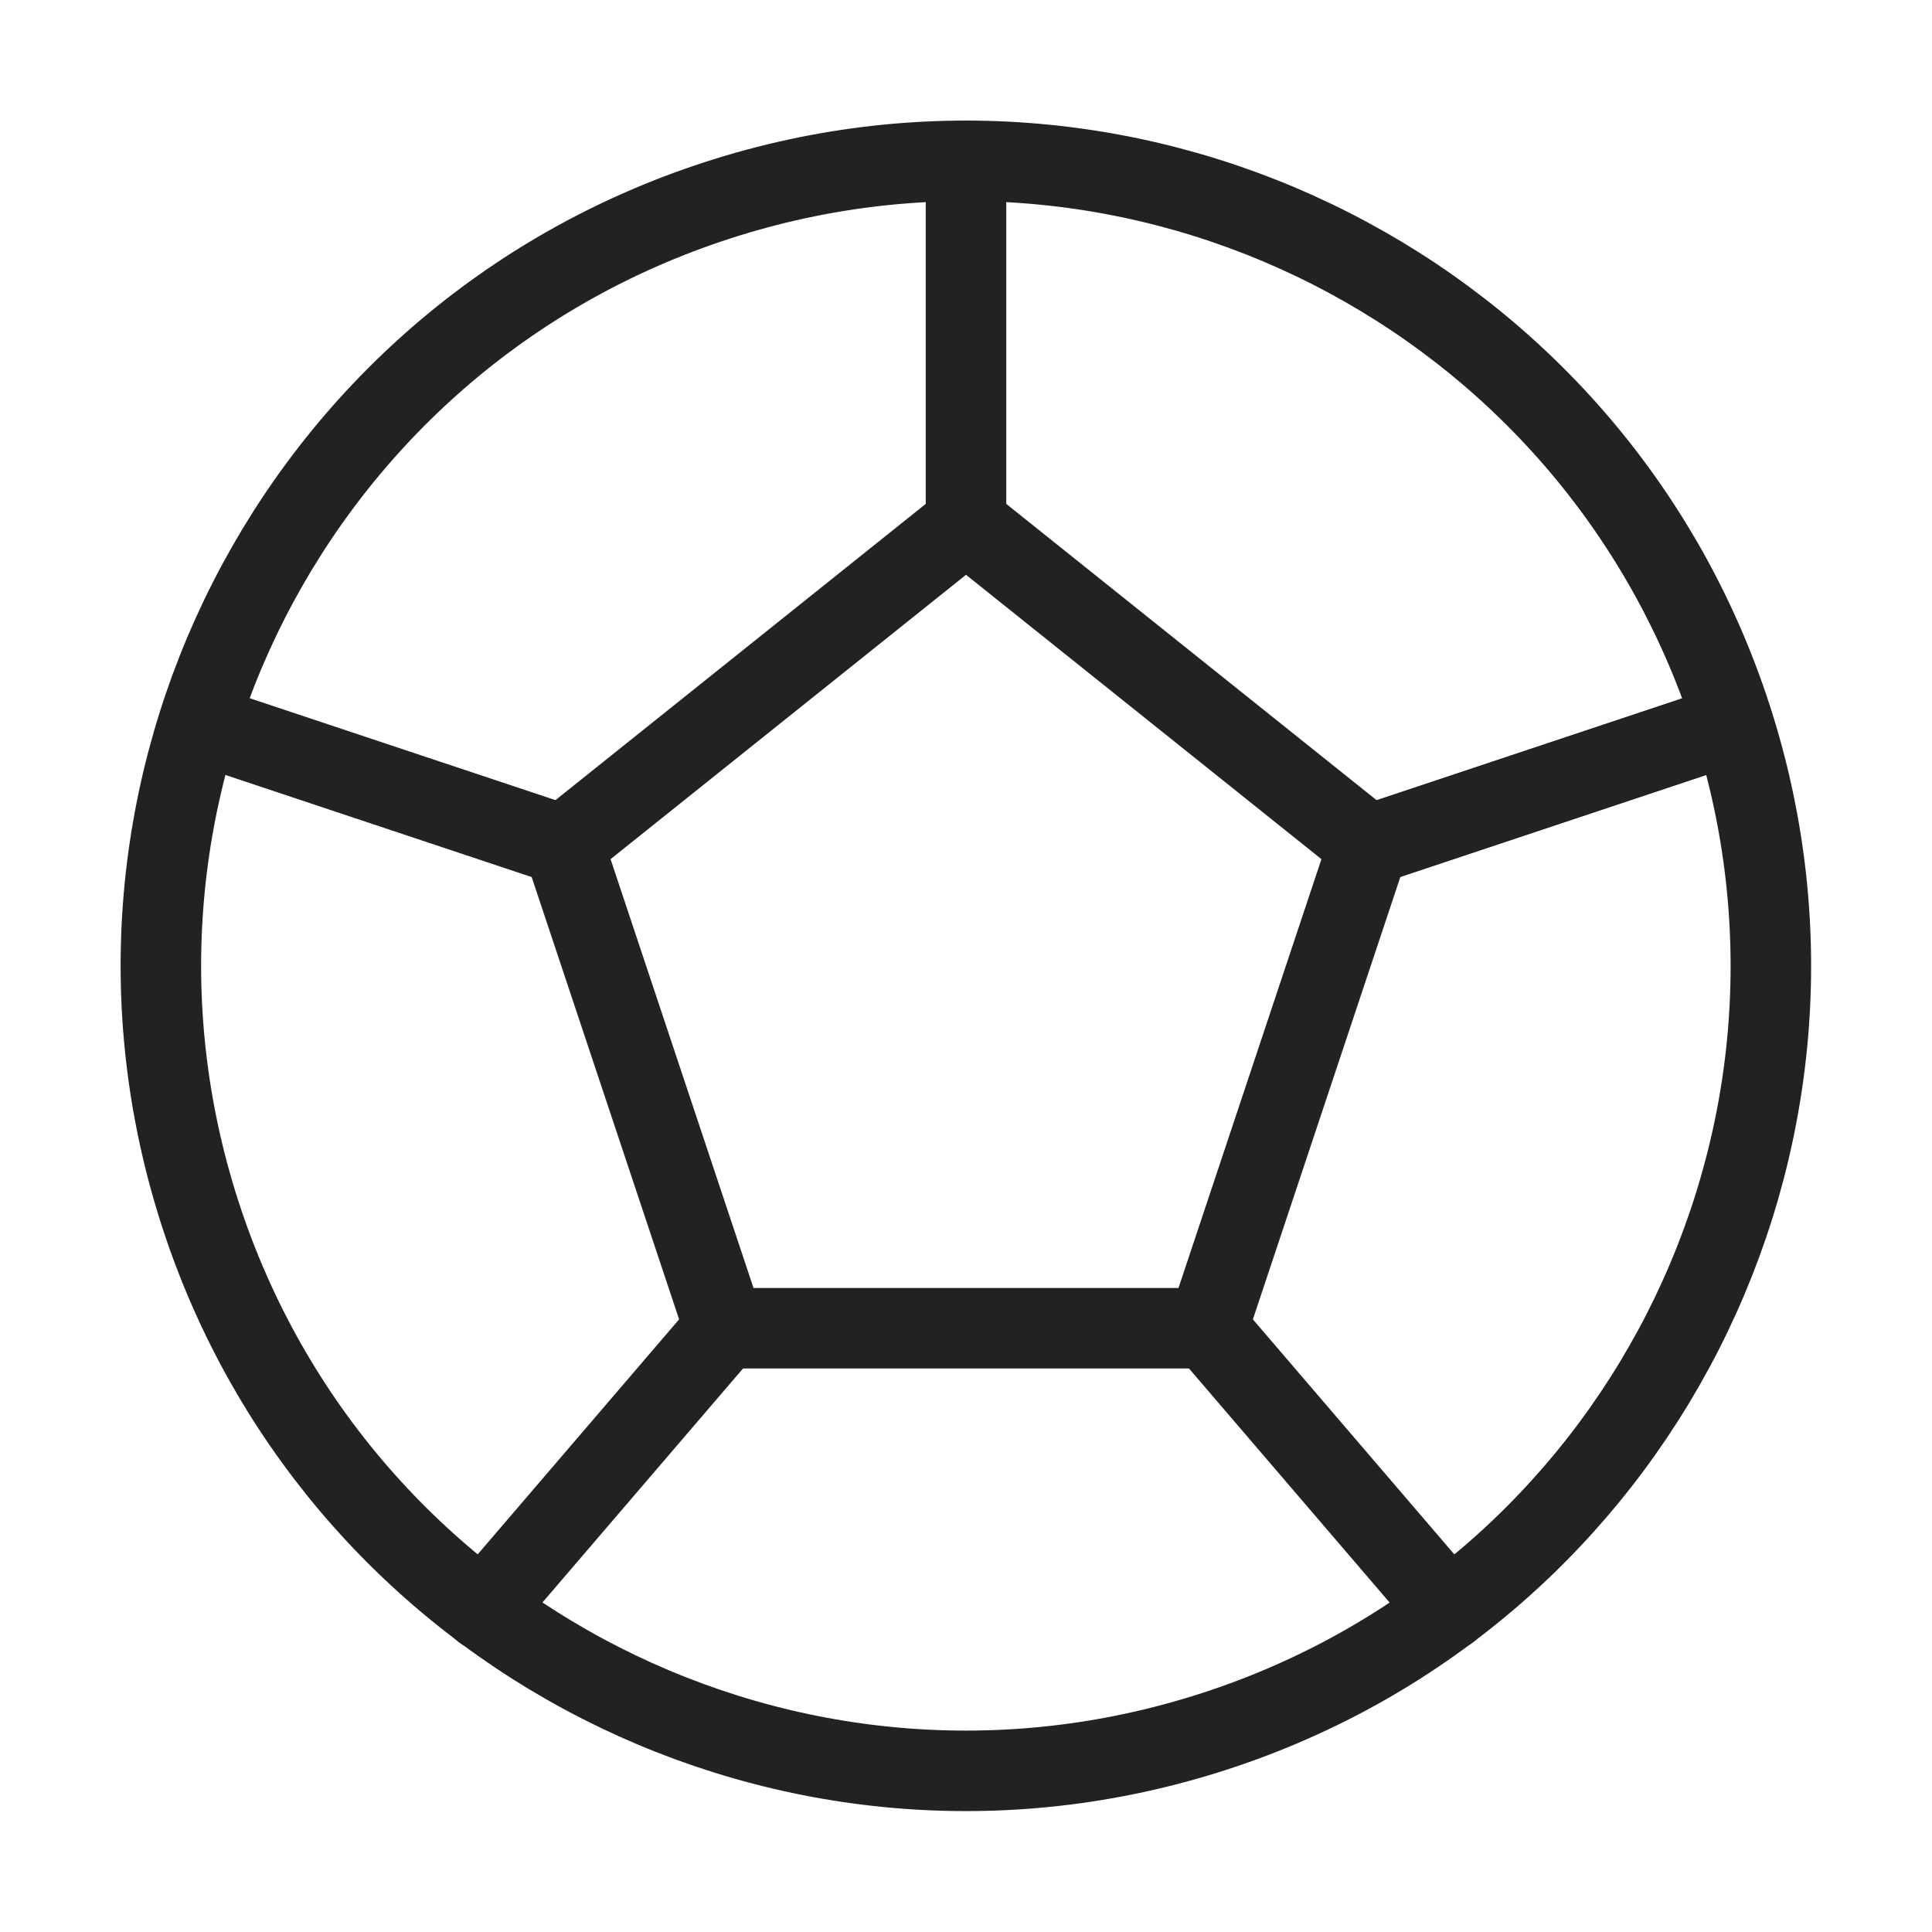 <svg width="48" height="48" viewBox="0 0 48 48" fill="none" xmlns="http://www.w3.org/2000/svg">
<path d="M17.818 4.979C7.31 8.389 1.571 19.677 4.98 30.176C8.389 40.674 19.677 46.423 30.175 43.014C40.684 39.604 46.423 28.316 43.013 17.817C39.604 7.309 28.316 1.57 17.818 4.979Z" stroke="#222222" stroke-width="2" stroke-miterlimit="2" stroke-linecap="round" stroke-linejoin="round"/>
<path d="M34 21L24 13L14 21L18 33H30L34 21Z" stroke="#222222" stroke-width="2" stroke-miterlimit="2" stroke-linecap="round" stroke-linejoin="round"/>
<path d="M34 21L43 18" stroke="#222222" stroke-width="2" stroke-miterlimit="2" stroke-linecap="round" stroke-linejoin="round"/>
<path d="M36 40L30 33" stroke="#222222" stroke-width="2" stroke-miterlimit="2" stroke-linecap="round" stroke-linejoin="round"/>
<path d="M18 33L12 40" stroke="#222222" stroke-width="2" stroke-miterlimit="2" stroke-linecap="round" stroke-linejoin="round"/>
<path d="M14 21L5 18" stroke="#222222" stroke-width="2" stroke-miterlimit="2" stroke-linecap="round" stroke-linejoin="round"/>
<path d="M24 13V4" stroke="#222222" stroke-width="2" stroke-miterlimit="2" stroke-linecap="round" stroke-linejoin="round"/>
</svg>
